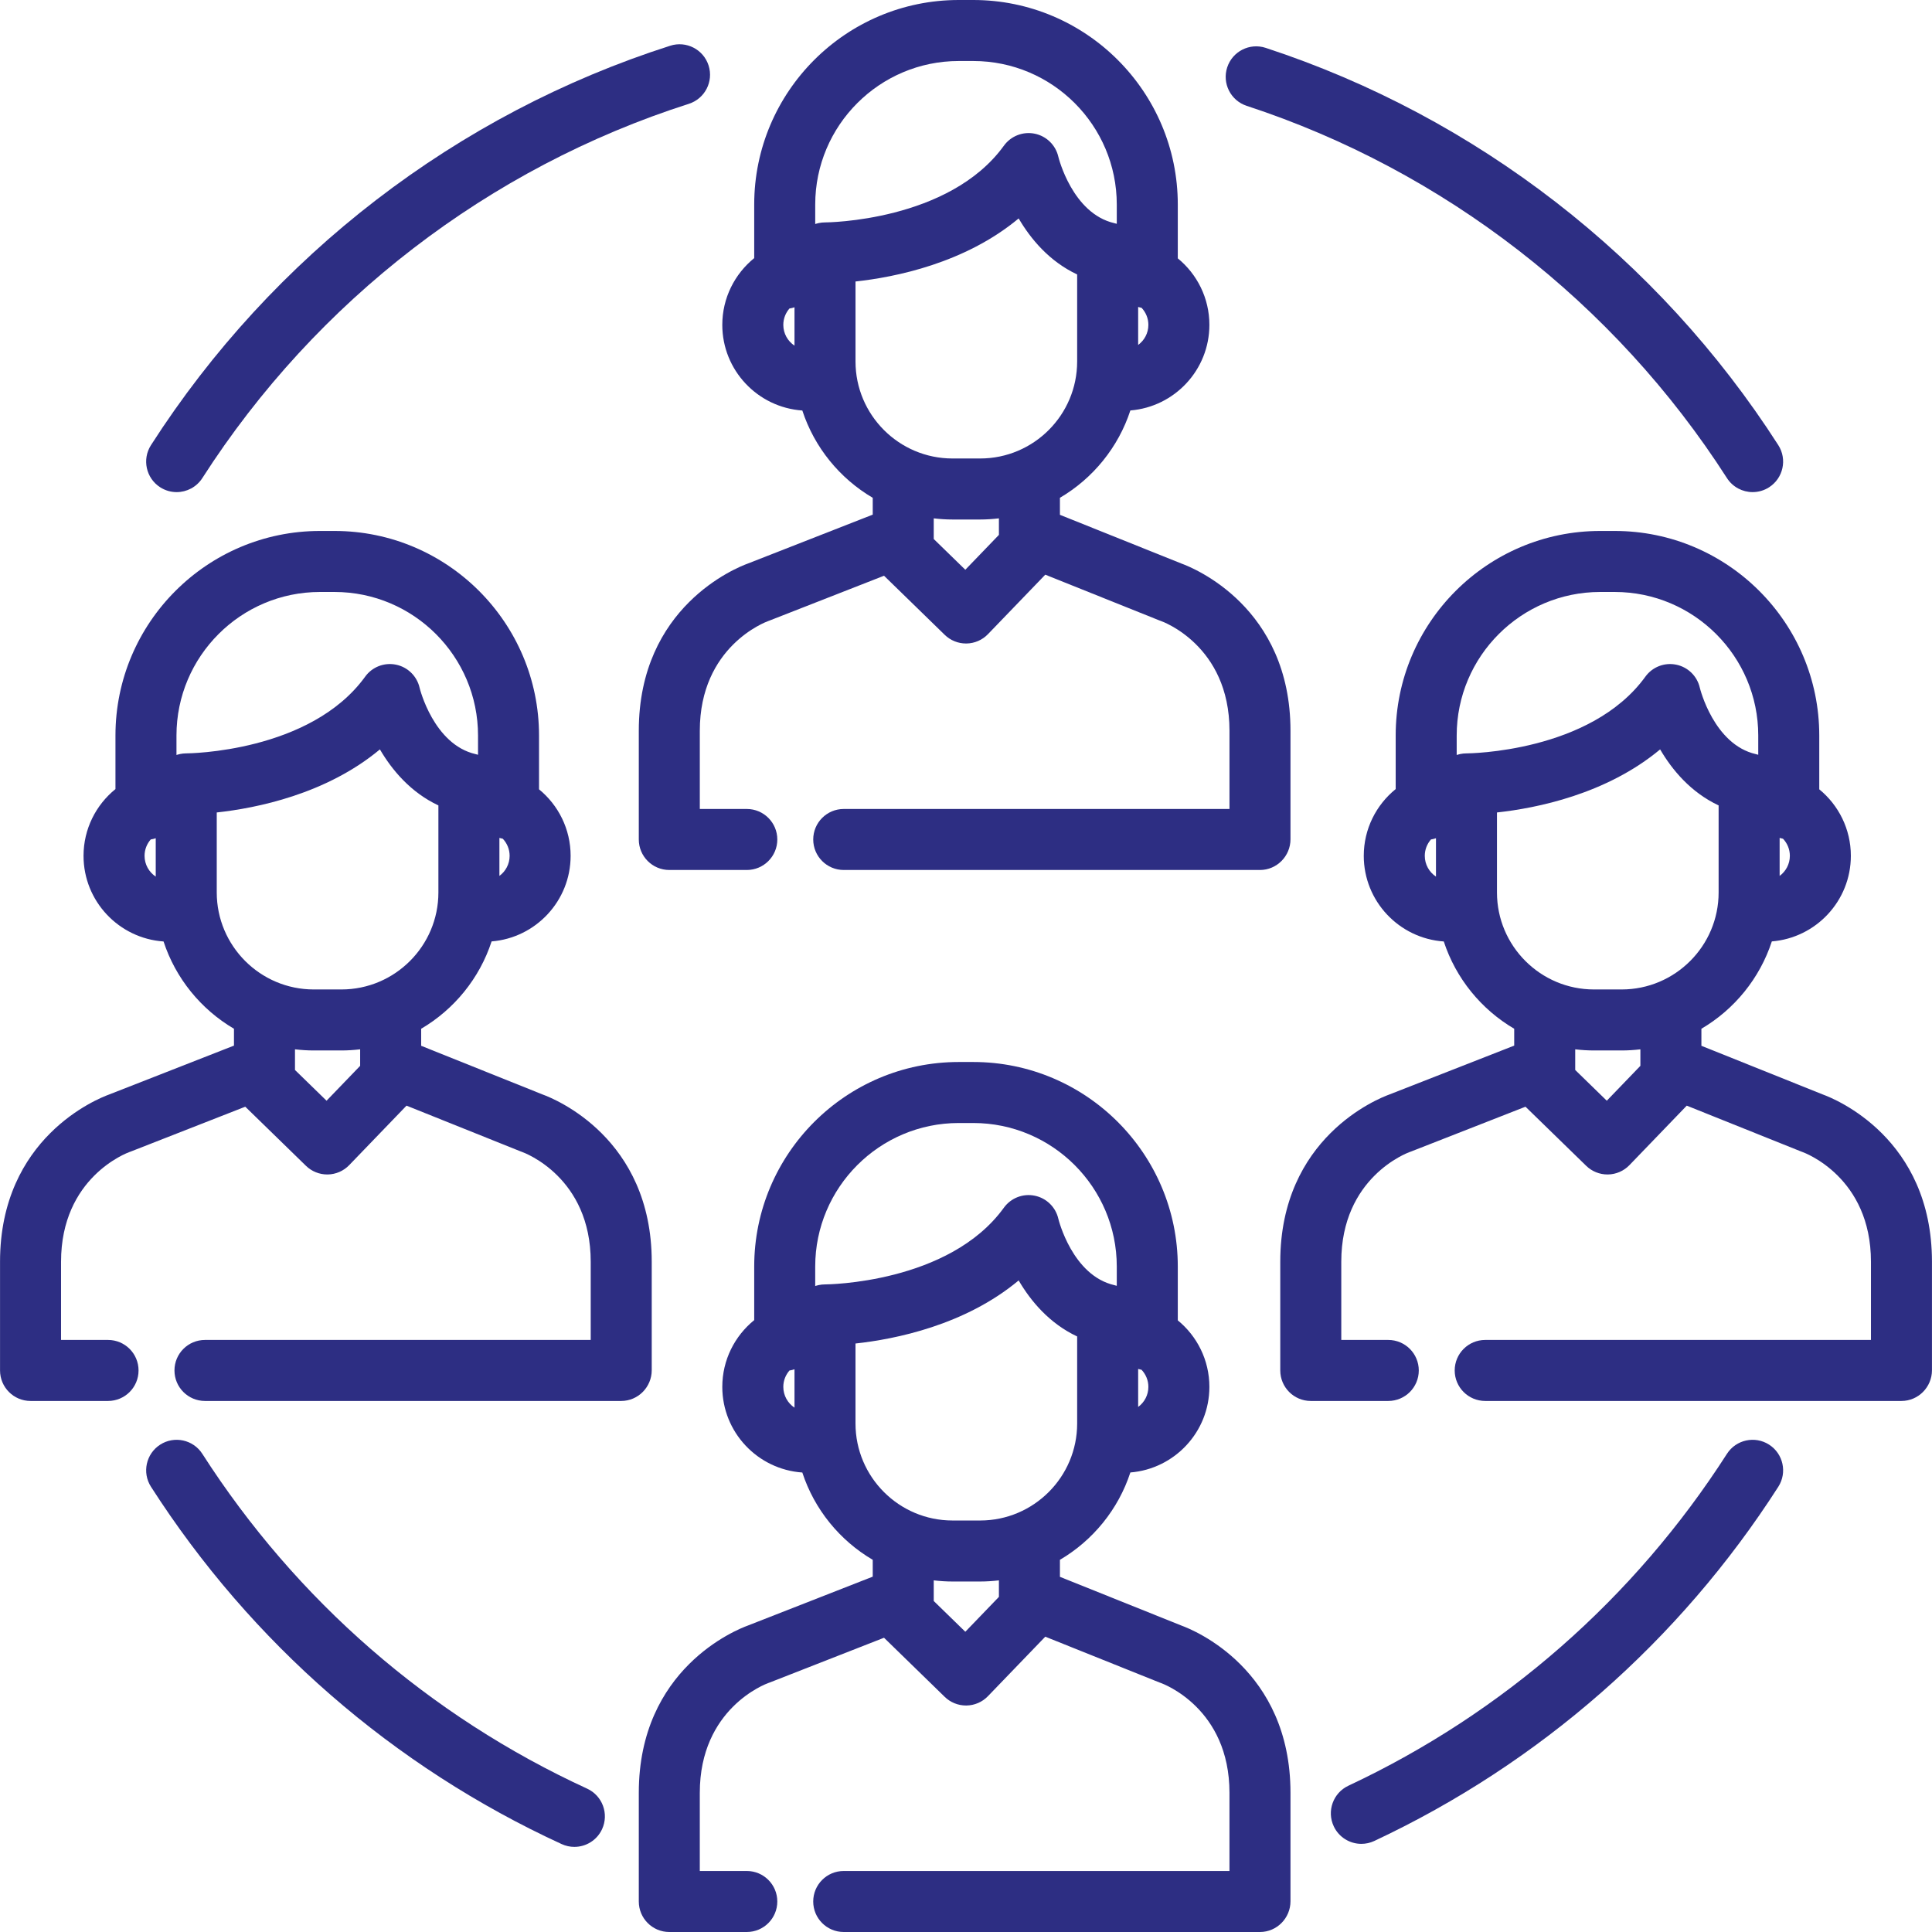 <svg width="164" height="164" viewBox="0 0 164 164" fill="none" xmlns="http://www.w3.org/2000/svg">
<g clip-path="url(#clip0)">
<path d="M68.106 34.846C69.132 37.983 71.284 40.612 74.083 42.257V43.686L63.491 47.834C62.515 48.187 54.225 51.495 54.225 62.034V71.259C54.225 72.689 55.384 73.85 56.815 73.85H63.394C64.824 73.85 65.983 72.691 65.983 71.261C65.983 69.831 64.824 68.671 63.394 68.671H59.404V62.034C59.404 54.869 65.005 52.792 65.223 52.714C65.263 52.701 65.303 52.686 65.342 52.67L75.042 48.872L80.194 53.889C80.678 54.361 81.326 54.624 82.001 54.624C82.014 54.624 82.028 54.624 82.041 54.624C82.731 54.613 83.387 54.328 83.865 53.831L88.73 48.782L98.408 52.663C98.454 52.681 98.5 52.698 98.547 52.714C98.605 52.733 104.366 54.754 104.366 62.033V68.671H89.842H73.926H71.621C70.191 68.671 69.032 69.83 69.032 71.26C69.032 72.69 70.191 73.85 71.621 73.85H73.926H89.842H106.955C108.385 73.85 109.544 72.672 109.544 71.242V62.034C109.544 51.536 101.319 48.212 100.289 47.838L89.973 43.701V42.256C92.773 40.611 94.926 37.98 95.952 34.842C99.7 34.541 102.66 31.401 102.66 27.576C102.66 25.302 101.614 23.269 99.978 21.93V17.363C99.978 7.789 92.189 0 82.616 0H81.385C71.811 0 64.022 7.789 64.022 17.363V21.91C62.372 23.249 61.313 25.29 61.313 27.577C61.313 31.429 64.317 34.586 68.106 34.846ZM96.614 26.055C96.708 26.085 96.804 26.108 96.902 26.126C97.26 26.506 97.481 27.015 97.481 27.577C97.481 28.276 97.139 28.895 96.614 29.281V26.055ZM84.794 45.404L81.942 48.364L79.262 45.755V44.001C79.785 44.063 80.315 44.099 80.854 44.099H83.202C83.741 44.099 84.271 44.063 84.794 44.001V45.404ZM91.435 30.686C91.435 35.226 87.742 38.919 83.202 38.919H80.855C76.314 38.919 72.621 35.226 72.621 30.686V23.895C75.974 23.531 81.897 22.352 86.47 18.542C87.496 20.295 89.079 22.189 91.436 23.298V30.686H91.435ZM69.201 17.363C69.201 10.644 74.667 5.179 81.385 5.179H82.616C89.334 5.179 94.799 10.644 94.799 17.363V18.998C94.755 18.984 94.71 18.975 94.665 18.963C94.643 18.957 94.621 18.95 94.599 18.945C91.02 18.13 89.849 13.349 89.84 13.313C89.616 12.321 88.831 11.552 87.834 11.348C86.837 11.144 85.813 11.543 85.217 12.368C80.559 18.807 70.169 18.88 70.04 18.88C70.037 18.88 70.034 18.88 70.031 18.88C69.942 18.88 69.854 18.884 69.767 18.893C69.744 18.896 69.721 18.901 69.698 18.904C69.635 18.912 69.572 18.92 69.51 18.932C69.478 18.939 69.447 18.949 69.414 18.957C69.364 18.97 69.312 18.98 69.263 18.996C69.242 19.003 69.222 19.012 69.201 19.018V17.363H69.201ZM67.015 26.187C67.162 26.165 67.304 26.13 67.442 26.084V29.341C66.87 28.961 66.492 28.313 66.492 27.577C66.492 27.045 66.69 26.56 67.015 26.187Z" fill="#2D2E83"/>
<path d="M105.827 8.985C122.565 14.471 137.043 25.692 146.593 40.581C147.088 41.352 147.923 41.773 148.775 41.773C149.254 41.773 149.738 41.641 150.171 41.363C151.374 40.591 151.724 38.989 150.952 37.785C140.761 21.895 125.308 9.92 107.44 4.063C106.078 3.617 104.618 4.359 104.173 5.717C103.728 7.077 104.468 8.539 105.827 8.985Z" fill="#2D2E83"/>
<path d="M13.598 41.364C14.031 41.641 14.515 41.774 14.994 41.774C15.846 41.774 16.681 41.353 17.176 40.582C26.836 25.52 41.502 14.238 58.471 8.814C59.834 8.378 60.585 6.921 60.149 5.559C59.714 4.196 58.255 3.445 56.895 3.881C38.78 9.671 23.126 21.712 12.816 37.786C12.045 38.99 12.395 40.592 13.598 41.364Z" fill="#2D2E83"/>
<path d="M49.839 151.831C36.447 145.676 25.153 135.848 17.176 123.412C16.404 122.207 14.801 121.858 13.598 122.63C12.395 123.402 12.045 125.004 12.817 126.207C21.329 139.479 33.383 149.967 47.676 156.537C48.027 156.698 48.394 156.775 48.756 156.775C49.736 156.775 50.674 156.215 51.11 155.266C51.707 153.967 51.138 152.429 49.839 151.831Z" fill="#2D2E83"/>
<path d="M150.171 122.63C148.968 121.858 147.365 122.207 146.593 123.411C138.731 135.67 127.619 145.412 114.46 151.583C113.166 152.191 112.608 153.733 113.216 155.027C113.656 155.967 114.589 156.518 115.561 156.518C115.93 156.518 116.304 156.438 116.66 156.272C130.704 149.685 142.562 139.29 150.953 126.207C151.724 125.003 151.375 123.402 150.171 122.63Z" fill="#2D2E83"/>
<path d="M55.323 116.314V107.106C55.323 96.608 47.099 93.285 46.068 92.91L35.751 88.773V87.328C38.552 85.683 40.705 83.052 41.73 79.913C45.478 79.612 48.438 76.472 48.438 72.648C48.438 70.374 47.392 68.341 45.756 67.002V62.434C45.756 52.86 37.968 45.071 28.394 45.071H27.163C17.589 45.071 9.801 52.86 9.801 62.434V66.982C8.15 68.32 7.091 70.362 7.091 72.648C7.091 76.501 10.096 79.658 13.883 79.918C14.91 83.054 17.062 85.684 19.861 87.328V88.758L9.269 92.906C8.29 93.259 0.003 96.568 0.003 107.106V116.33C0.003 117.761 1.162 118.922 2.593 118.922H9.171C10.602 118.922 11.761 117.763 11.761 116.332C11.761 114.902 10.602 113.743 9.171 113.743H5.182V107.106C5.182 99.941 10.783 97.864 11.001 97.786C11.04 97.773 11.081 97.758 11.12 97.743L20.82 93.944L25.972 98.962C26.456 99.433 27.104 99.696 27.778 99.696C27.792 99.696 27.806 99.696 27.819 99.696C28.508 99.685 29.165 99.4 29.643 98.903L34.508 93.854L44.186 97.735C44.231 97.753 44.257 97.763 44.304 97.779C44.542 97.864 50.144 99.941 50.144 107.106V113.743H35.621H19.705H17.4C15.969 113.743 14.81 114.902 14.81 116.332C14.81 117.763 15.969 118.922 17.4 118.922H19.705H35.621H52.734C54.164 118.922 55.323 117.744 55.323 116.314ZM42.393 71.127C42.486 71.156 42.583 71.179 42.681 71.198C43.039 71.577 43.26 72.086 43.26 72.648C43.26 73.347 42.918 73.967 42.393 74.352V71.127ZM13.22 74.412C12.649 74.033 12.271 73.384 12.271 72.648C12.271 72.116 12.469 71.631 12.794 71.259C12.941 71.236 13.083 71.201 13.22 71.155V74.412ZM15.818 63.951C15.815 63.951 15.812 63.951 15.809 63.951C15.72 63.951 15.632 63.956 15.545 63.965C15.522 63.967 15.499 63.973 15.476 63.975C15.413 63.983 15.35 63.992 15.289 64.004C15.256 64.011 15.225 64.021 15.192 64.029C15.142 64.041 15.091 64.052 15.041 64.067C15.02 64.074 15.001 64.083 14.98 64.09V62.434C14.98 55.716 20.445 50.25 27.163 50.25H28.394C35.112 50.25 40.578 55.716 40.578 62.434V64.069C40.534 64.055 40.488 64.046 40.444 64.034C40.421 64.029 40.4 64.021 40.378 64.016C36.799 63.202 35.627 58.421 35.619 58.385C35.394 57.393 34.609 56.624 33.612 56.42C32.615 56.216 31.591 56.615 30.996 57.44C26.337 63.878 15.947 63.951 15.818 63.951ZM30.572 90.475L27.72 93.436L25.04 90.826V89.072C25.563 89.134 26.093 89.17 26.632 89.17H28.98C29.52 89.17 30.05 89.134 30.572 89.072V90.475ZM28.98 83.991H26.633C22.093 83.991 18.399 80.297 18.399 75.757V68.967H18.399C21.752 68.602 27.676 67.424 32.249 63.613C33.274 65.367 34.857 67.26 37.214 68.369V75.757C37.214 80.298 33.52 83.991 28.98 83.991Z" fill="#2D2E83"/>
<path d="M154.741 92.91L144.425 88.773V87.328C147.225 85.683 149.378 83.052 150.404 79.913C154.152 79.612 157.112 76.472 157.112 72.648C157.112 70.374 156.066 68.341 154.43 67.002V62.434C154.43 52.86 146.641 45.071 137.068 45.071H135.836C126.263 45.071 118.474 52.86 118.474 62.434V66.982C116.823 68.32 115.765 70.362 115.765 72.648C115.765 76.501 118.769 79.658 122.557 79.918C123.583 83.054 125.735 85.684 128.535 87.328V88.758L117.943 92.906C116.964 93.259 108.677 96.568 108.677 107.106V116.33C108.677 117.761 109.836 118.922 111.266 118.922H117.845C119.276 118.922 120.435 117.763 120.435 116.332C120.435 114.902 119.276 113.743 117.845 113.743H113.856V107.106C113.856 99.941 119.457 97.864 119.674 97.786C119.714 97.773 119.754 97.758 119.793 97.743L129.493 93.944L134.646 98.962C135.129 99.433 135.778 99.696 136.452 99.696C136.466 99.696 136.479 99.696 136.493 99.696C137.182 99.685 137.839 99.4 138.317 98.903L143.182 93.854L152.86 97.735C152.905 97.753 152.931 97.763 152.978 97.779C153.216 97.864 158.818 99.941 158.818 107.106V113.743H144.294H128.378H126.073C124.643 113.743 123.484 114.902 123.484 116.332C123.484 117.763 124.643 118.922 126.073 118.922H128.378H144.294H161.407C162.838 118.922 163.997 117.745 163.997 116.314V107.106C163.996 96.608 155.772 93.285 154.741 92.91ZM151.066 71.127C151.16 71.156 151.256 71.179 151.354 71.198C151.712 71.577 151.934 72.087 151.934 72.648C151.934 73.348 151.591 73.967 151.066 74.353V71.127ZM121.894 74.412C121.322 74.033 120.944 73.384 120.944 72.648C120.944 72.117 121.143 71.631 121.468 71.259C121.614 71.236 121.757 71.202 121.894 71.155V74.412ZM124.491 63.952C124.488 63.952 124.486 63.952 124.483 63.952C124.394 63.952 124.305 63.956 124.219 63.965C124.196 63.968 124.173 63.973 124.15 63.975C124.087 63.983 124.024 63.992 123.962 64.004C123.93 64.011 123.898 64.021 123.866 64.029C123.816 64.041 123.764 64.052 123.714 64.068C123.694 64.074 123.674 64.083 123.653 64.09V62.435C123.653 55.716 129.118 50.25 135.836 50.25H137.068C143.786 50.25 149.251 55.716 149.251 62.434V64.07C149.207 64.056 149.162 64.046 149.117 64.034C149.095 64.029 149.074 64.021 149.051 64.016C145.473 63.202 144.301 58.422 144.292 58.385C144.068 57.393 143.283 56.624 142.286 56.421C141.289 56.216 140.265 56.615 139.669 57.44C135.011 63.879 124.621 63.952 124.491 63.952ZM139.246 90.475L136.394 93.436L133.714 90.826V89.073C134.237 89.135 134.767 89.17 135.306 89.17H137.654C138.193 89.17 138.723 89.135 139.246 89.073V90.475ZM137.654 83.991H135.306C130.766 83.991 127.072 80.298 127.072 75.758V68.967H127.072C130.427 68.602 136.353 67.421 140.922 63.613C141.948 65.368 143.53 67.26 145.887 68.369V75.758C145.887 80.298 142.194 83.991 137.654 83.991Z" fill="#2D2E83"/>
<path d="M100.289 137.989L89.973 133.851V132.407C92.773 130.761 94.926 128.13 95.952 124.992C99.7 124.691 102.66 121.55 102.66 117.726C102.66 115.452 101.614 113.419 99.978 112.08V107.512C99.978 97.938 92.189 90.149 82.616 90.149H81.385C71.811 90.149 64.022 97.938 64.022 107.512V112.06C62.372 113.399 61.313 115.44 61.313 117.726C61.313 121.579 64.317 124.736 68.105 124.996C69.131 128.132 71.284 130.762 74.083 132.407V133.836L63.491 137.984C62.512 138.337 54.225 141.646 54.225 152.184V161.408C54.225 162.839 55.383 164 56.814 164H63.393C64.823 164 65.982 162.841 65.982 161.41C65.982 159.98 64.823 158.821 63.393 158.821H59.403V152.184C59.403 145.019 65.004 142.942 65.222 142.864C65.262 142.851 65.302 142.837 65.341 142.821L75.041 139.022L80.194 144.04C80.677 144.511 81.326 144.774 82 144.774C82.014 144.774 82.027 144.774 82.041 144.774C82.73 144.763 83.386 144.478 83.864 143.981L88.729 138.932L98.407 142.813C98.453 142.831 98.478 142.841 98.525 142.856C98.764 142.941 104.365 145.019 104.365 152.184V158.821H89.842H73.926H71.621C70.19 158.821 69.031 159.98 69.031 161.41C69.031 162.841 70.19 164 71.621 164H73.926H89.842H106.955C108.385 164 109.544 162.822 109.544 161.392V152.184C109.544 141.687 101.32 138.363 100.289 137.989ZM96.614 116.205C96.708 116.234 96.804 116.257 96.902 116.276C97.26 116.655 97.481 117.165 97.481 117.726C97.481 118.426 97.139 119.045 96.614 119.431V116.205ZM67.442 119.491C66.87 119.111 66.492 118.462 66.492 117.726C66.492 117.194 66.691 116.709 67.015 116.337C67.162 116.314 67.305 116.28 67.442 116.233V119.491ZM70.039 109.029C70.036 109.029 70.033 109.029 70.03 109.029C69.941 109.029 69.853 109.033 69.766 109.042C69.739 109.045 69.713 109.051 69.686 109.055C69.627 109.062 69.567 109.07 69.51 109.081C69.469 109.089 69.43 109.102 69.389 109.112C69.347 109.123 69.304 109.132 69.262 109.145C69.241 109.151 69.221 109.16 69.2 109.167V107.512C69.201 100.794 74.666 95.328 81.384 95.328H82.615C89.333 95.328 94.799 100.794 94.799 107.512V109.147C94.757 109.134 94.713 109.125 94.67 109.114C94.646 109.107 94.623 109.099 94.599 109.093C91.02 108.279 89.848 103.499 89.84 103.463C89.615 102.47 88.83 101.701 87.833 101.498C86.836 101.293 85.812 101.692 85.216 102.517C80.558 108.956 70.169 109.029 70.039 109.029ZM84.794 135.553L81.942 138.514L79.262 135.904V134.151C79.785 134.213 80.315 134.248 80.854 134.248H83.202C83.741 134.248 84.271 134.212 84.794 134.151V135.553ZM83.202 129.069H80.854C76.314 129.069 72.62 125.376 72.62 120.836V114.045H72.621C75.974 113.681 81.897 112.502 86.47 108.691C87.496 110.445 89.078 112.338 91.436 113.447V120.836C91.435 125.375 87.742 129.069 83.202 129.069Z" fill="#2D2E83"/>
</g>
<defs>
<clipPath id="clip0">
<rect width="164" height="164" fill="white"/>
</clipPath>
</defs>
</svg>
